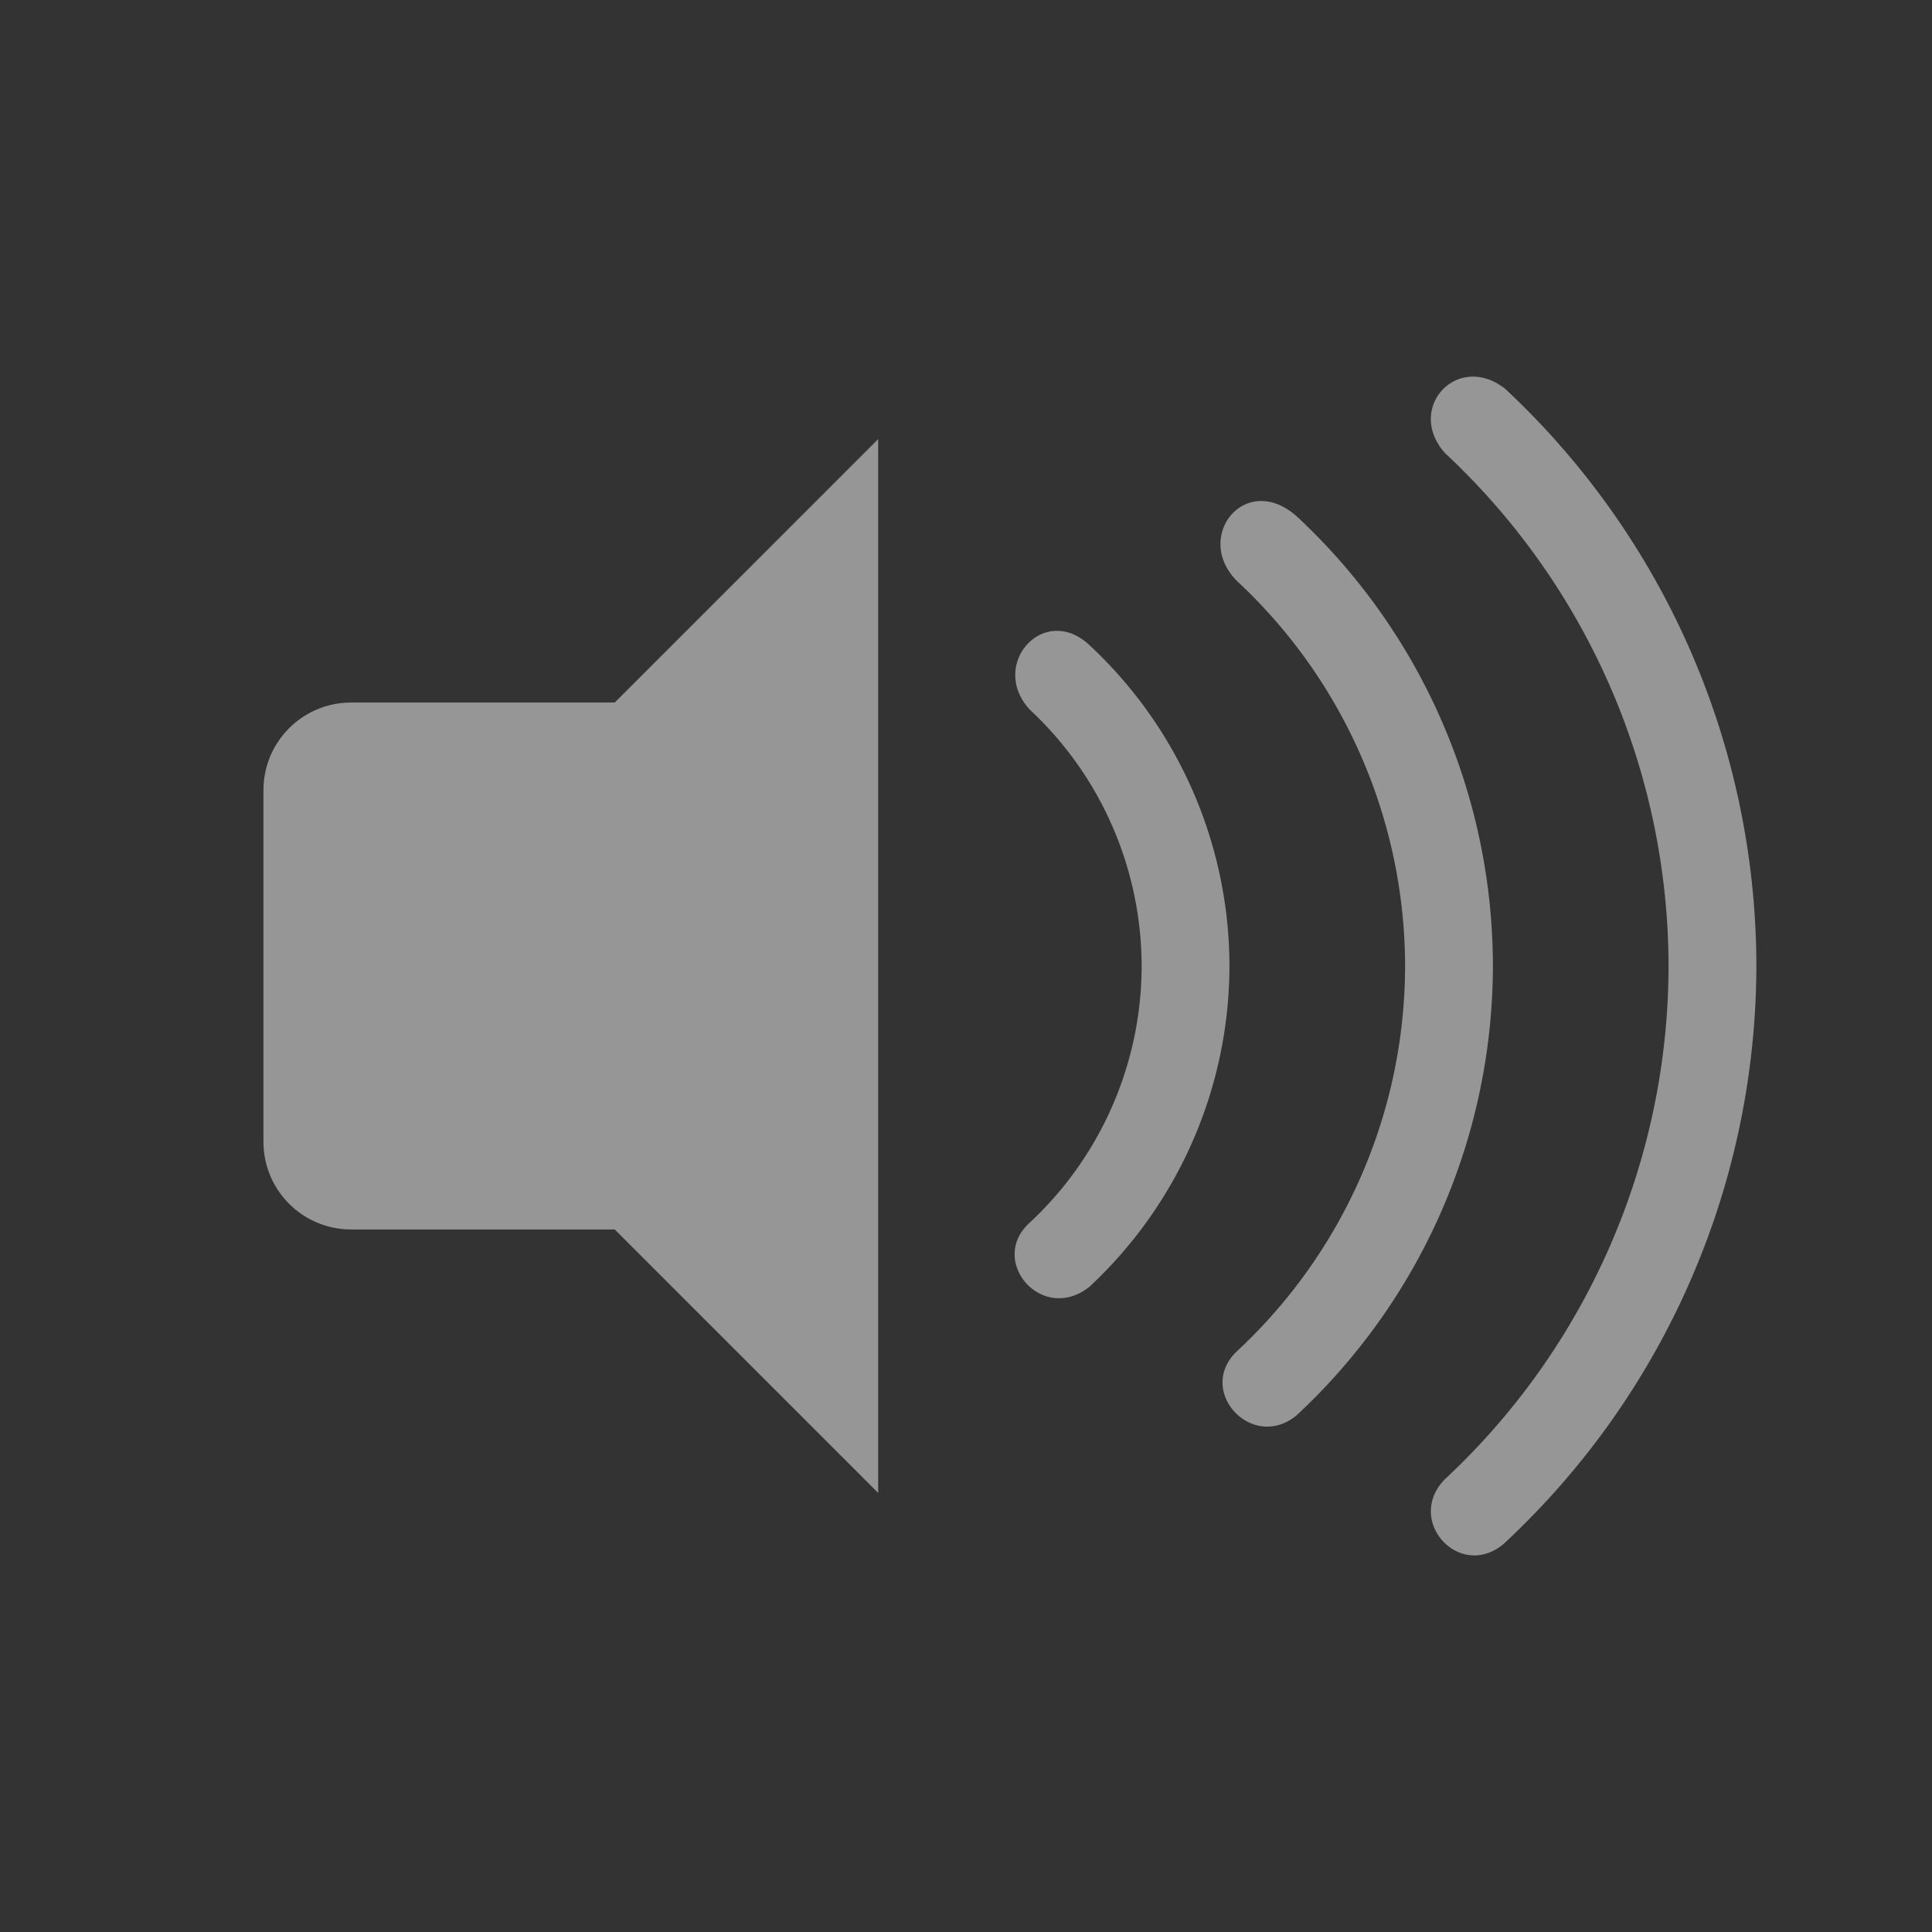 <svg xmlns="http://www.w3.org/2000/svg" viewBox="0 0 22 22">
    <rect x="0" y="0" width="22" height="22" fill="#333333" stroke="none"/>
    <defs>
        <style id="current-color-scheme" type="text/css">
            .ColorScheme-Text{color:#fdfdfd;opacity:.7}
        </style>
    </defs>
    <g fill="currentColor" class="ColorScheme-Text">
        <path d="M17.139 4.427c-.545-.427-1.139.225-.684.733A8 8 0 0 1 19 11a8 8 0 0 1-2.554 5.851c-.446.472.18 1.149.677.729A9 9 0 0 0 20 11a9 9 0 0 0-2.861-6.573z" class="ColorScheme-Text"/>
        <path d="M14.775 5.888c-.587-.535-1.199.225-.684.733A6 6 0 0 1 16 11a6 6 0 0 1-1.916 4.388c-.469.447.173 1.147.68.729A7 7 0 0 0 17 11a7 7 0 0 0-2.225-5.112z" class="ColorScheme-Text"/>
        <path d="M12.41 7.35c-.521-.494-1.155.22-.684.73A4 4 0 0 1 13 11a4 4 0 0 1-1.277 2.925c-.473.43.14 1.153.68.73A5 5 0 0 0 14 11a5 5 0 0 0-1.59-3.65zM10 5 7 8H4c-.554 0-1 .446-1 1v4c0 .554.446 1 1 1h3l3 3z" class="ColorScheme-Text"/>
    </g>
</svg>

